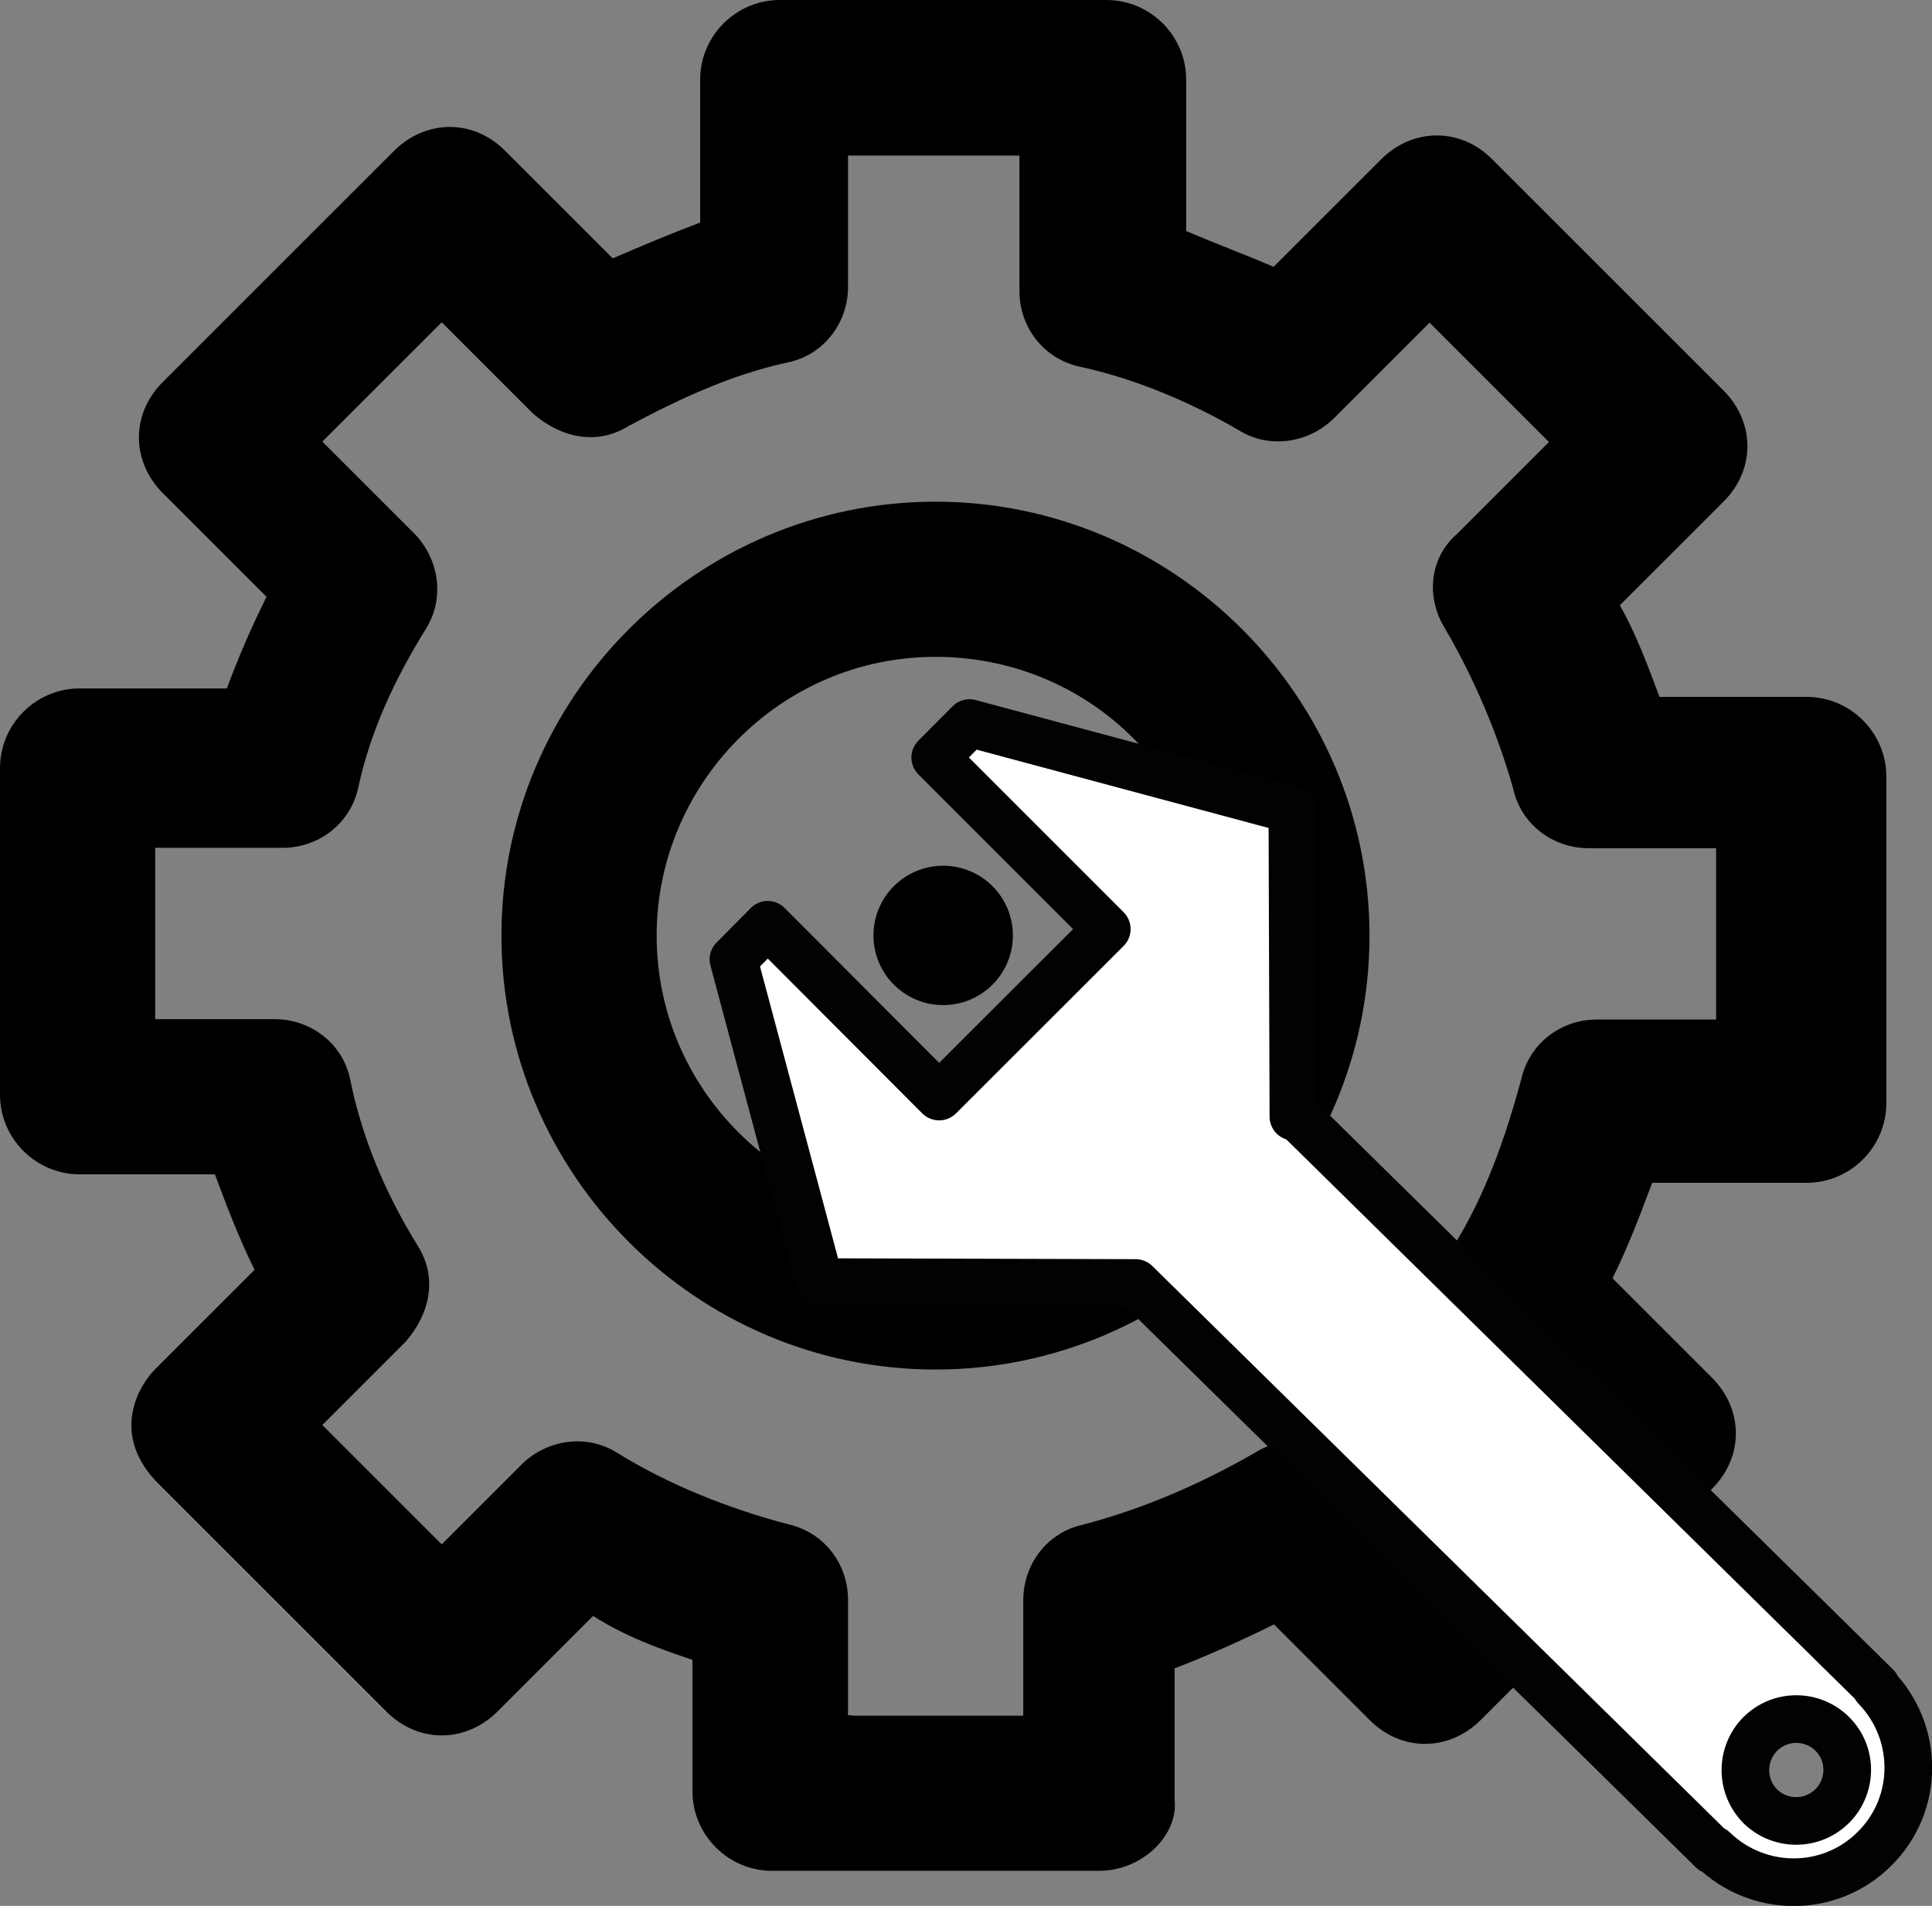 <?xml version="1.0" encoding="UTF-8" standalone="no"?>
<!-- Generator: Adobe Illustrator 19.0.0, SVG Export Plug-In . SVG Version: 6.00 Build 0)  -->

<svg
   xmlns:dc="http://purl.org/dc/elements/1.1/"
   xmlns:cc="http://creativecommons.org/ns#"
   xmlns:rdf="http://www.w3.org/1999/02/22-rdf-syntax-ns#"
   xmlns:svg="http://www.w3.org/2000/svg"
   xmlns="http://www.w3.org/2000/svg"
   xmlns:sodipodi="http://sodipodi.sourceforge.net/DTD/sodipodi-0.dtd"
   xmlns:inkscape="http://www.inkscape.org/namespaces/inkscape"
   version="1.1"
   id="Layer_1"
   x="0px"
   y="0px"
   viewBox="0 0 501.656 495.002"
   xml:space="preserve"
   sodipodi:docname="wheel_settings_013.svg"
   inkscape:version="0.92.3 (unknown)"
   width="501.656"
   height="495.002"><rect x="0" y="0" width="501.656" height="495.002" fill="#808080" stroke="none"/><defs
   id="defs1025" /><sodipodi:namedview
   pagecolor="#ffffff"
   bordercolor="#666666"
   borderopacity="1"
   objecttolerance="10"
   gridtolerance="10"
   guidetolerance="10"
   inkscape:pageopacity="0"
   inkscape:pageshadow="2"
   inkscape:window-width="1920"
   inkscape:window-height="992"
   id="namedview1023"
   showgrid="false"
   inkscape:zoom="1.3628191"
   inkscape:cx="224.45318"
   inkscape:cy="215.26841"
   inkscape:window-x="0"
   inkscape:window-y="24"
   inkscape:window-maximized="1"
   inkscape:current-layer="Layer_1"
   fit-margin-top="0"
   fit-margin-left="0"
   fit-margin-right="0"
   fit-margin-bottom="0" />
<g
   id="g990"
   transform="translate(0,-1.95)">
	<g
   id="g988">
		<g
   id="g986">
			<path
   d="m 469.1,182.95 h -38.2 c -3.1,-8.3 -6.2,-16.6 -10.3,-23.8 l 26.9,-26.9 c 8.3,-8.2 8.3,-20.6 0,-28.9 l -60,-60 c -8.2,-8.3 -20.6,-8.3 -28.9,0 l -27.9,27.9 c -7.2,-3.1 -15.5,-6.2 -22.7,-9.3 v -39.3 c 0,-11.4 -9.3,-20.7 -20.7,-20.7 h -84.8 c -11.4,0 -20.7,9.3 -20.7,20.7 v 37.1 c -8.2,3.1 -15.5,6.2 -22.7,9.3 l -27.9,-27.9 c -8.2,-8.3 -20.6,-8.3 -28.9,0 l -60,60 c -8.3,8.2 -8.3,20.6 0,28.9 l 26.9,26.9 c -4.1,8.3 -7.2,15.5 -10.3,23.8 H 20.7 c -11.4,0 -20.7,9.3 -20.7,20.7 v 84.8 c 0,11.4 9.3,20.7 20.7,20.7 h 35.1 c 3.1,8.3 6.2,16.5 10.3,24.8 l -25.8,25.8 c -4.1,4.1 -11.6,16.3 0,28.9 l 60,60 c 8.2,8.3 20.6,8.3 28.9,0 l 24.8,-24.8 c 8.2,5.2 16.5,8.3 25.8,11.4 v 34.1 c 0,11.4 9.3,20.7 20.7,20.7 h 84.8 c 11.4,0 20.7,-9.3 19.7,-18.5 v -34.1 c 8.2,-3.1 17.5,-7.3 25.8,-11.4 l 24.8,24.8 c 8.2,8.3 20.6,8.3 28.9,0 l 60,-60 c 8.3,-8.2 8.3,-20.6 0,-28.9 l -25.8,-25.8 c 4.1,-8.3 7.2,-16.5 10.3,-24.8 h 40.1 c 11.4,0 20.7,-9.3 20.7,-20.7 v -84.8 c 0,-11.4 -9.3,-20.7 -20.7,-20.7 z m -23.5,83.8 h -31 c -9.3,0 -17.5,6.2 -19.6,15.5 -4.2,15.5 -9.3,30 -17.6,43.4 -5.2,8.3 -3.1,18.6 3.1,24.8 l 21.7,21.7 -31,31 -20.7,-20.7 c -6.2,-7.2 -16.5,-8.3 -24.8,-3.1 -14.5,8.3 -29,14.5 -44.5,18.6 -9.3,2 -15.5,10.3 -15.5,19.6 v 30 h -44.5 v -0.1 h -1 v -30 c 0,-9.3 -6.2,-17.5 -15.5,-19.6 -15.6,-4.1 -31.1,-10.3 -44.5,-18.6 -8.3,-5.2 -18.6,-3.1 -24.8,3.1 l -20.7,20.7 -31,-31 21.7,-21.7 c 6.2,-7.2 8.3,-16.5 3.1,-24.8 -8.3,-13.4 -14.5,-27.9 -17.6,-43.4 -2,-9.3 -10.3,-15.5 -19.6,-15.5 h -31 v -44.5 h 33.1 c 9.3,0 17.5,-6.2 19.6,-15.5 3.1,-14.5 9.3,-28 17.6,-41.4 5.2,-8.3 3.1,-18.6 -3.1,-24.8 l -23.8,-23.8 31,-31 23.8,23.8 c 7.2,6.2 16.5,8.3 24.8,3.1 13.5,-7.2 26.9,-13.4 41.4,-16.5 9.3,-2 15.5,-10.3 15.5,-19.6 v -34.1 h 44.5 v 35.2 c 0,9.3 6.2,17.5 15.5,19.6 14.5,3.1 29,9.3 41.4,16.5 8.3,5.2 18.6,3.1 24.8,-3.1 l 24.8,-24.8 31,31 -23.8,23.8 c -7.2,6.2 -8.3,16.5 -3.1,24.8 7.3,12.5 13.5,26.9 17.6,41.4 2,9.3 10.3,15.5 19.6,15.5 h 33.1 z"
   id="path982"
   inkscape:connector-curvature="0" />
			<path
   d="m 242.9,132.25 c -62,0 -112.7,50.7 -112.7,112.7 0,62 50.7,112.7 112.7,112.7 62.1,0 112.7,-50.7 112.7,-112.7 0,-62 -50.7,-112.7 -112.7,-112.7 z m 0,185.1 c -39.3,0 -72.4,-32.1 -72.4,-72.4 0,-39.3 32.1,-72.4 72.4,-72.4 40.3,0 72.4,32.1 72.4,72.4 0,39.3 -33.1,72.4 -72.4,72.4 z"
   id="path984"
   inkscape:connector-curvature="0" />
		</g>
	</g>
</g>
<g
   id="g992"
   transform="translate(-2.17,-6.947)">
</g>
<g
   id="g994"
   transform="translate(-2.17,-6.947)">
</g>
<g
   id="g996"
   transform="translate(-2.17,-6.947)">
</g>
<g
   id="g998"
   transform="translate(-2.17,-6.947)">
</g>
<g
   id="g1000"
   transform="translate(-2.17,-6.947)">
</g>
<g
   id="g1002"
   transform="translate(-2.17,-6.947)">
</g>
<g
   id="g1004"
   transform="translate(-2.17,-6.947)">
</g>
<g
   id="g1006"
   transform="translate(-2.17,-6.947)">
</g>
<g
   id="g1008"
   transform="translate(-2.17,-6.947)">
</g>
<g
   id="g1010"
   transform="translate(-2.17,-6.947)">
</g>
<g
   id="g1012"
   transform="translate(-2.17,-6.947)">
</g>
<g
   id="g1014"
   transform="translate(-2.17,-6.947)">
</g>
<g
   id="g1016"
   transform="translate(-2.17,-6.947)">
</g>
<g
   id="g1018"
   transform="translate(-2.17,-6.947)">
</g>
<g
   id="g1020"
   transform="translate(-2.17,-6.947)">
</g>
<path
   style="fill:#ffffff;fill-opacity:1;stroke:#000300;stroke-width:12.375;stroke-linecap:round;stroke-linejoin:round;stroke-miterlimit:4;stroke-dasharray:none;stroke-opacity:1"
   d="m 457.03,469.097 c 5.178,5.125 13.542,5.143 18.757,-0.054 5.125,-5.179 5.161,-13.542 0,-18.685 -5.161,-5.143 -13.525,-5.179 -18.704,-0.018 -5.161,5.179 -5.161,13.561 -0.054,18.757 z m -162.157,-135.871 -82.022,-0.231 -22.404,-83.819 8.898,-8.987 44.508,44.614 43.529,-43.493 -44.543,-44.561 8.898,-8.951 83.837,22.494 0.267,79.726 0.48,-0.48 m 0,0 150.874,148.47 -0.16,0.196 c 11.336,11.727 11.336,30.377 -0.231,41.892 -11.496,11.603 -30.182,11.656 -41.927,0.285 l -0.178,0.231 -149.824,-147.385"
   id="path2-3"
   inkscape:connector-curvature="0"
   sodipodi:nodetypes="ccccccccscccccccccccc" /><circle
   style="opacity:1;fill:#000000;fill-opacity:1;stroke:none;stroke-width:15;stroke-linecap:round;stroke-linejoin:round;stroke-miterlimit:4;stroke-dasharray:none;stroke-dashoffset:0;stroke-opacity:1"
   id="path4586"
   cx="244.9"
   cy="242.95"
   r="18.1" /></svg>